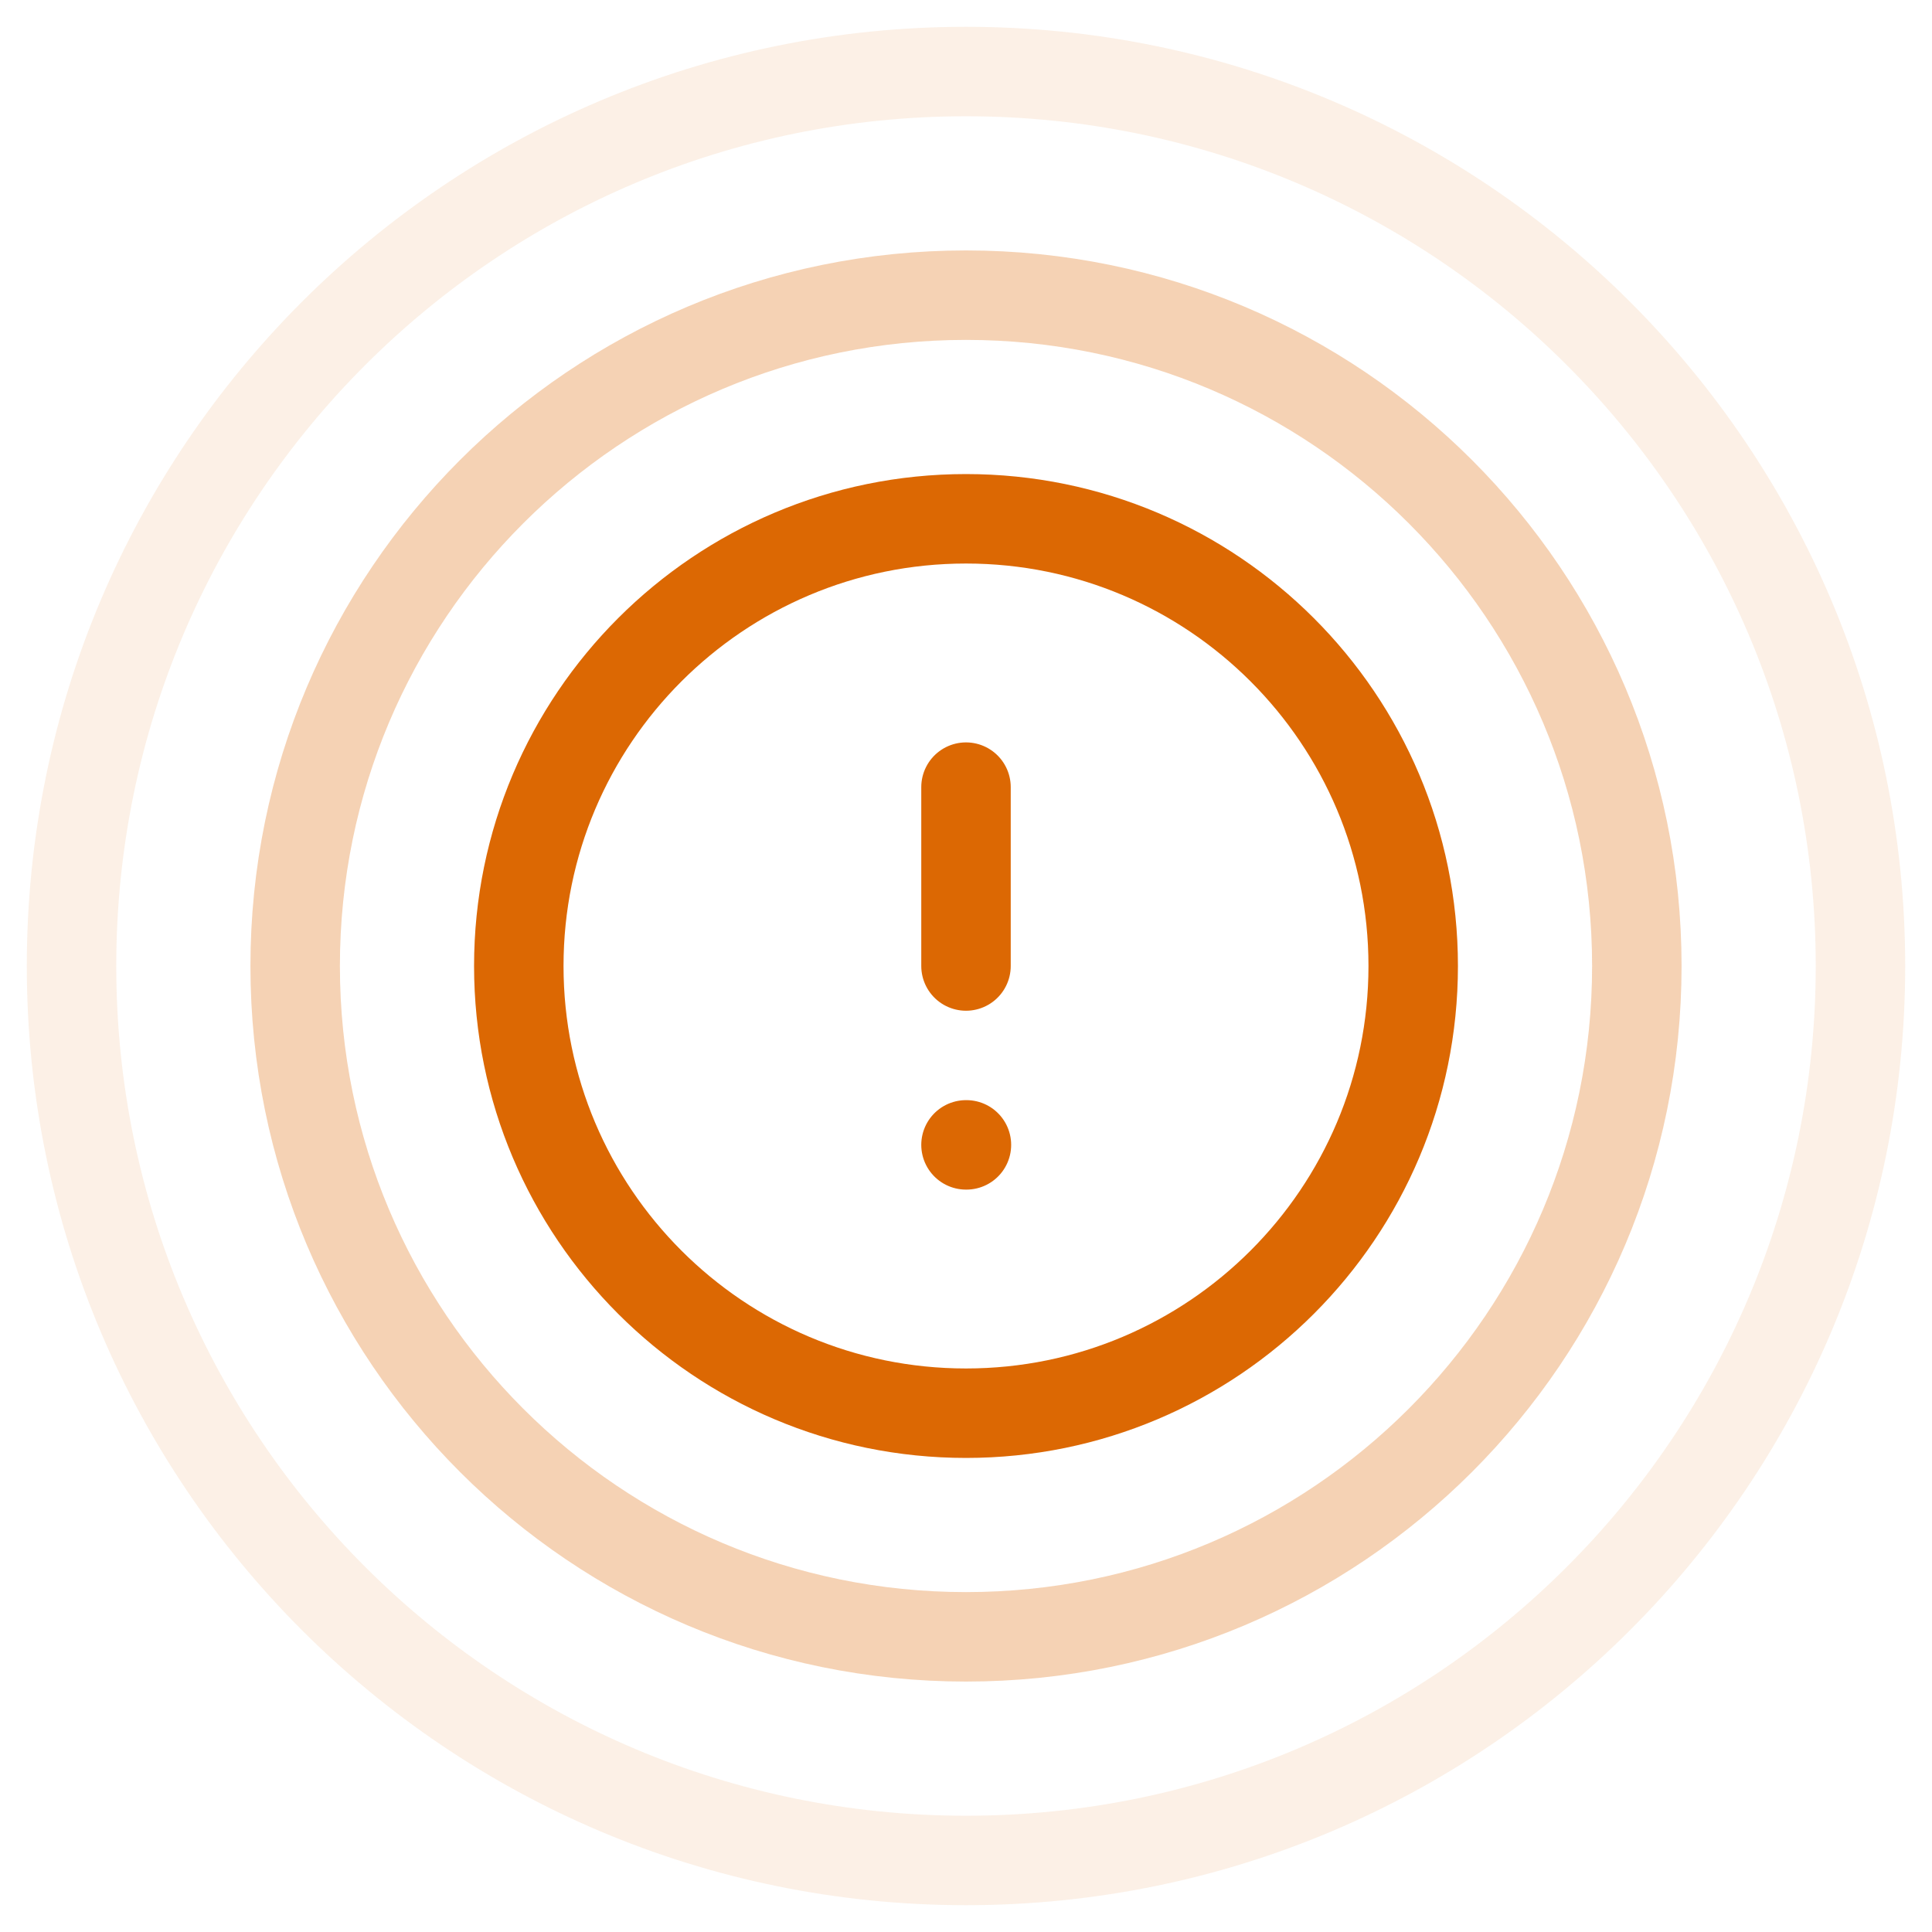 <svg width="36" height="36" viewBox="0 0 36 36" fill="none" xmlns="http://www.w3.org/2000/svg">
<g opacity="0.3">
<path d="M5.5 18C5.5 11.097 11.096 5.5 18 5.5C24.904 5.5 30.5 11.097 30.5 18C30.5 24.904 24.904 30.5 18 30.5C11.096 30.5 5.5 24.904 5.5 18Z" stroke="#DC6803" stroke-width="1.667"/>
</g>
<g opacity="0.1">
<path d="M1.333 18C1.333 8.795 8.795 1.333 18 1.333C27.205 1.333 34.667 8.795 34.667 18C34.667 27.205 27.205 34.667 18 34.667C8.795 34.667 1.333 27.205 1.333 18Z" stroke="#DC6803" stroke-width="1.667"/>
</g>
<g clip-path="url(#clip0_3872_67)">
<path d="M18 14.667V18M18 21.333H18.008M26.333 18C26.333 22.602 22.602 26.333 18 26.333C13.398 26.333 9.667 22.602 9.667 18C9.667 13.398 13.398 9.667 18 9.667C22.602 9.667 26.333 13.398 26.333 18Z" stroke="#DC6803" stroke-width="1.667" stroke-linecap="round" stroke-linejoin="round"/>
</g>
<defs>
<clipPath id="clip0_3872_67">
<rect width="20" height="20" fill="white" transform="translate(8 8)"/>
</clipPath>
</defs>
</svg>
